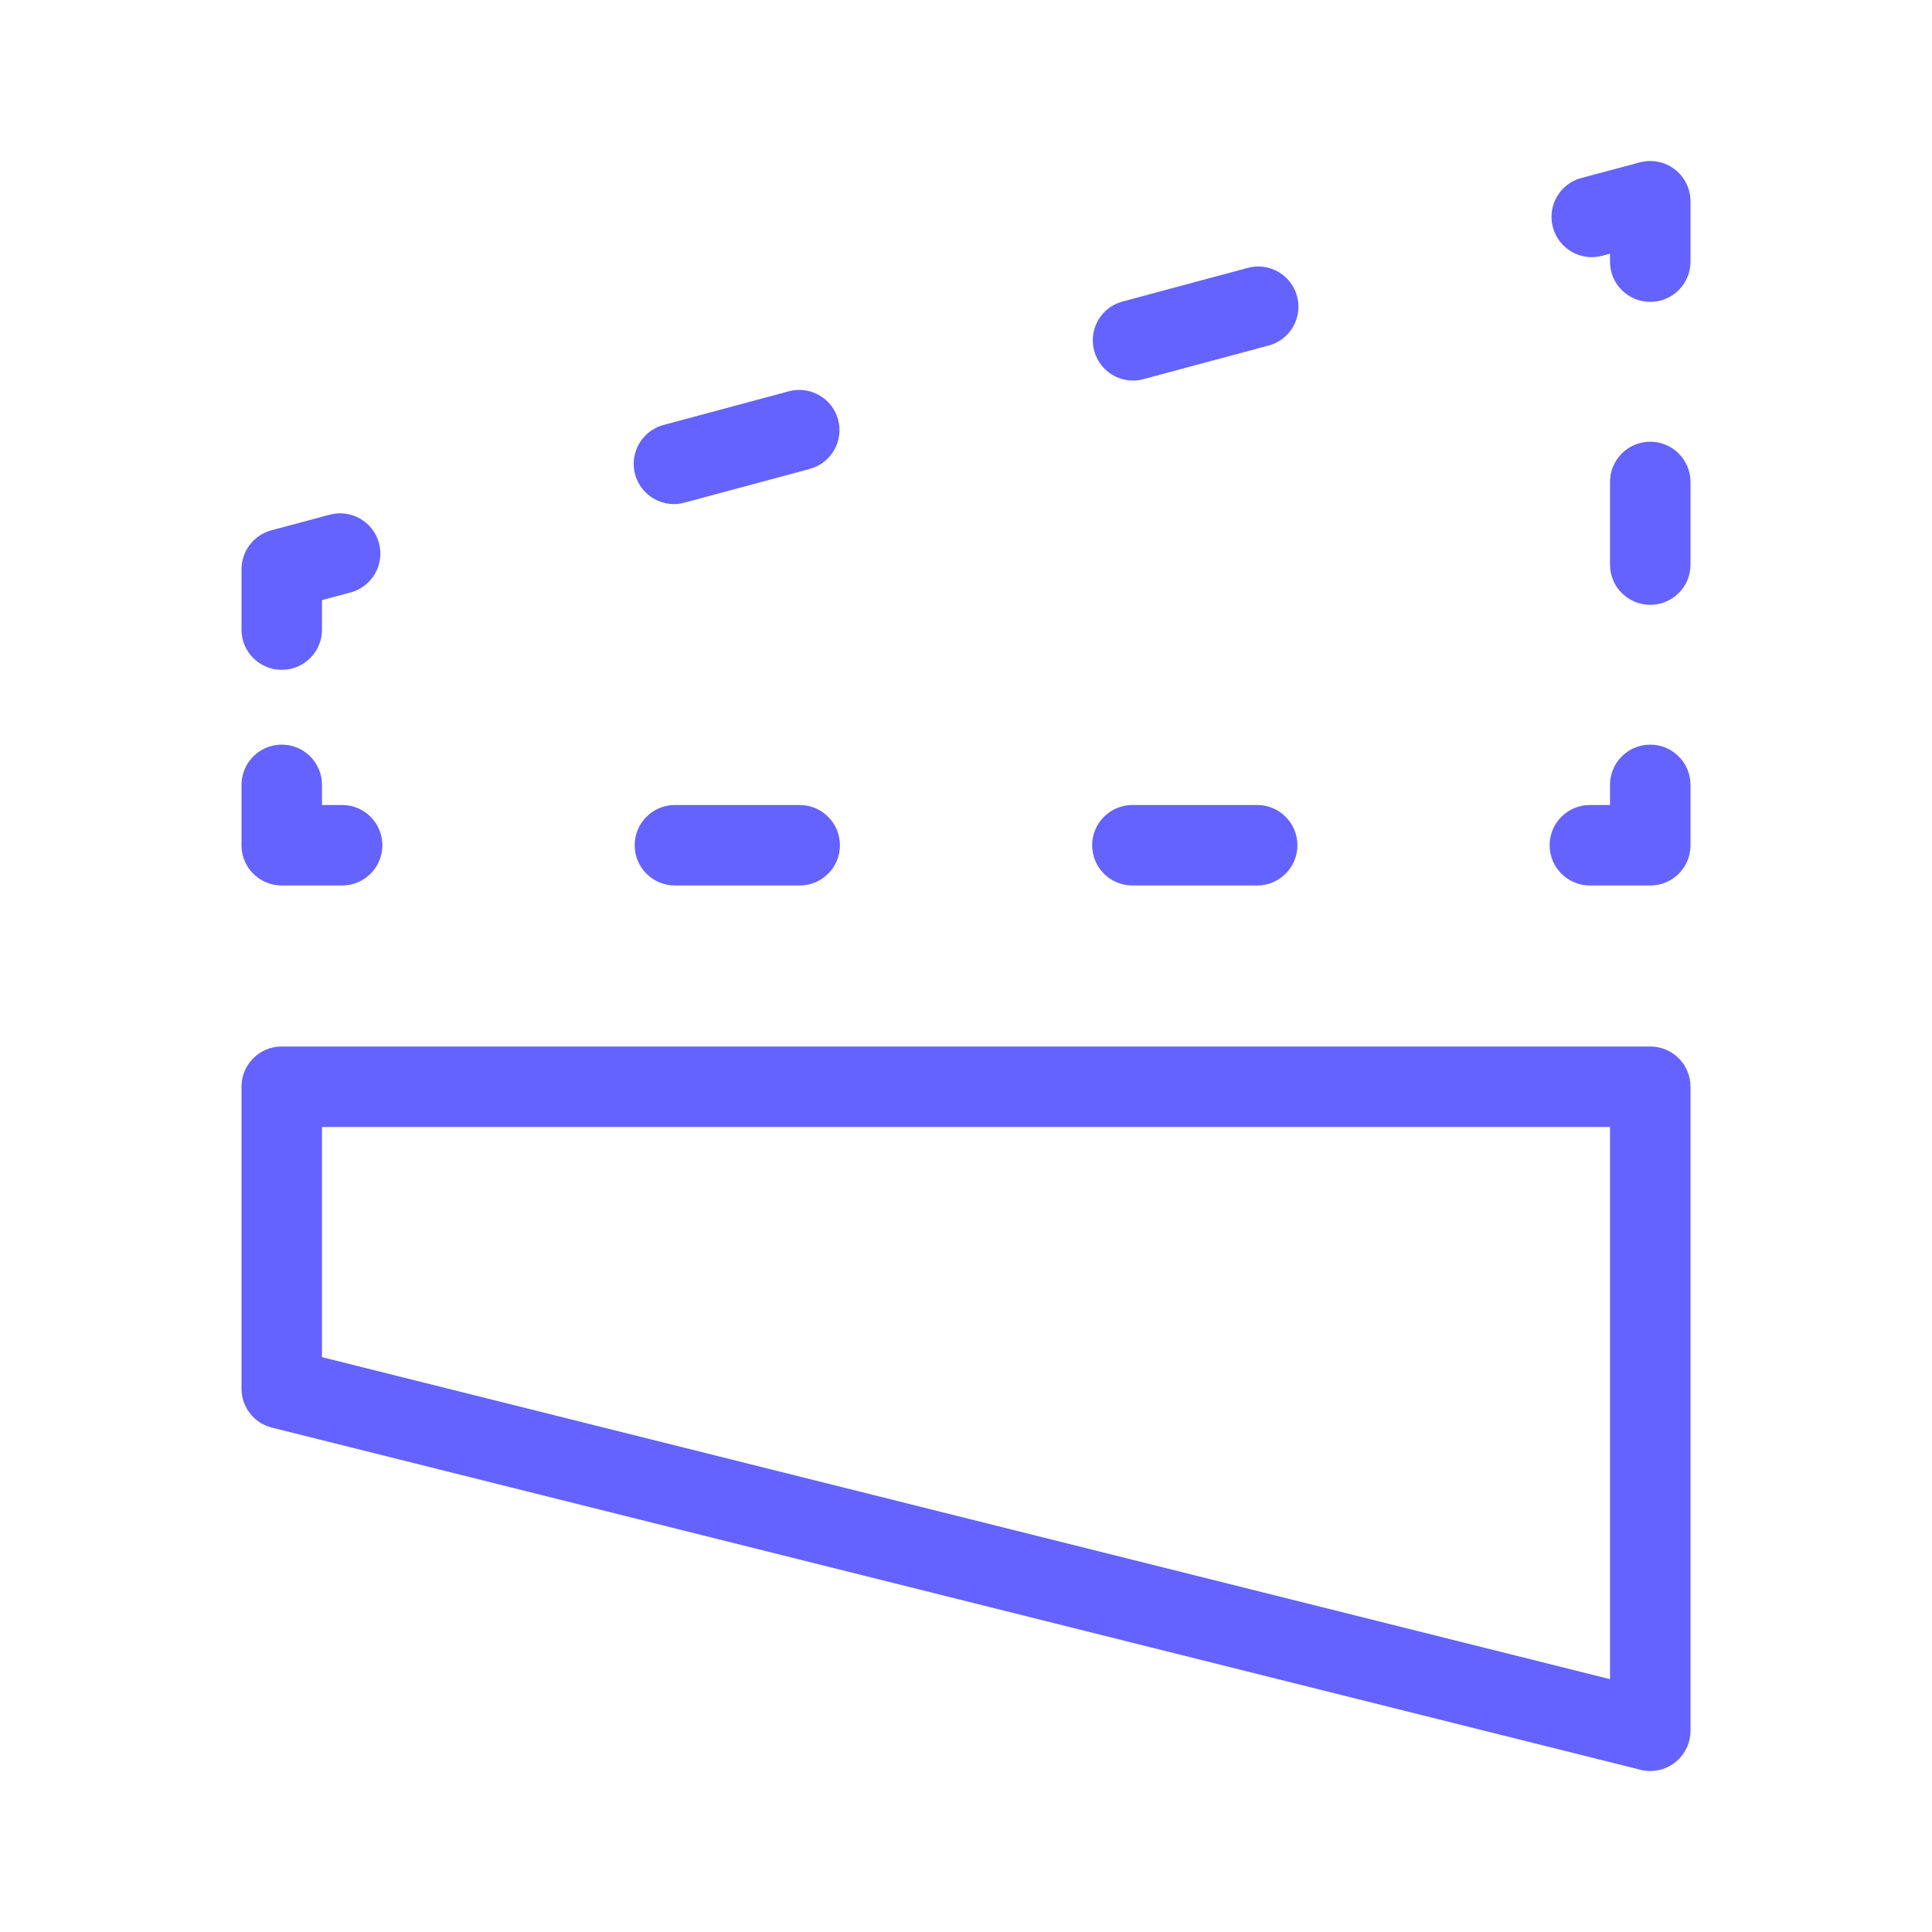 <svg xmlns="http://www.w3.org/2000/svg" enable-background="new 0 0 24 24" viewBox="0 0 24 24"><path fill="#6563ff" d="M3.5,8.321c0,0,0,0,0.001,0C3.777,8.321,4,8.097,4,7.821V7.455l0.354-0.095C4.621,7.289,4.78,7.014,4.708,6.747S4.362,6.322,4.095,6.394L3.37,6.588C3.152,6.647,3,6.845,3,7.071v0.75c0,0,0,0,0,0.001C3,8.098,3.224,8.321,3.5,8.321z M9.934,10H8.384c-0.276,0-0.5,0.224-0.5,0.5s0.224,0.5,0.5,0.5h1.55c0.276,0,0.5-0.224,0.5-0.5S10.21,10,9.934,10z M8.372,6.262c0.044-0,0.088-0.006,0.13-0.018l1.555-0.418c0.001-0,0.002-0,0.003-0.001c0.266-0.073,0.423-0.347,0.351-0.613c-0.073-0.266-0.347-0.423-0.613-0.351L8.242,5.279C8.024,5.338,7.873,5.536,7.872,5.762C7.872,6.038,8.096,6.262,8.372,6.262z M14.067,11h1.55c0.276,0,0.5-0.224,0.5-0.5s-0.224-0.5-0.5-0.5h-1.55c-0.276,0-0.5,0.224-0.5,0.5S13.791,11,14.067,11z M14.074,4.728c0.044-0,0.088-0.006,0.13-0.018l1.555-0.418c0.001-0,0.001-0,0.002-0c0.266-0.072,0.424-0.347,0.351-0.613c-0.072-0.266-0.347-0.424-0.613-0.351l-1.555,0.418C13.726,3.804,13.575,4.002,13.575,4.227C13.575,4.503,13.798,4.727,14.074,4.728z M20.5,13h-17c-0,0-0,0-0.001,0C3.223,13,3,13.224,3,13.5v3.75c0,0.23,0.156,0.43,0.379,0.485l17,4.25C20.419,21.995,20.459,22,20.5,22c0,0,0.001,0,0.001,0C20.777,22,21,21.776,21,21.5v-8c0-0,0-0,0-0.001C21,13.223,20.776,13,20.5,13z M20,20.859l-16-4V14h16V20.859z M20.983,2.371c-0.071-0.267-0.346-0.426-0.613-0.354l-0.725,0.194c-0.001,0-0.001,0-0.002,0c-0.267,0.072-0.425,0.347-0.352,0.614s0.347,0.425,0.614,0.352L20,3.151V3.25c0,0,0,0,0,0.001C20,3.527,20.224,3.75,20.5,3.75c0,0,0,0,0.001,0C20.777,3.75,21,3.526,21,3.25V2.5C21,2.456,20.994,2.413,20.983,2.371z M20.5,5.487c-0.276,0-0.5,0.224-0.5,0.5v1.026c0,0,0,0,0,0.001c0,0.276,0.224,0.5,0.5,0.499c0,0,0,0,0.001,0c0.276-0,0.5-0.224,0.499-0.5V5.987C21,5.711,20.776,5.487,20.5,5.487z M20.5,9.25c-0.276,0-0.5,0.224-0.5,0.5V10h-0.25c-0.276,0-0.5,0.224-0.5,0.5s0.224,0.5,0.5,0.5h0.75c0,0,0,0,0.001,0C20.777,11,21,10.776,21,10.5V9.75C21,9.474,20.776,9.25,20.5,9.25z M3.5,11h0.75c0.276,0,0.5-0.224,0.5-0.5S4.526,10,4.25,10H4V9.75c0-0.276-0.224-0.5-0.5-0.5S3,9.474,3,9.75v0.75c0,0,0,0,0,0.001C3,10.777,3.224,11,3.5,11z"/></svg>